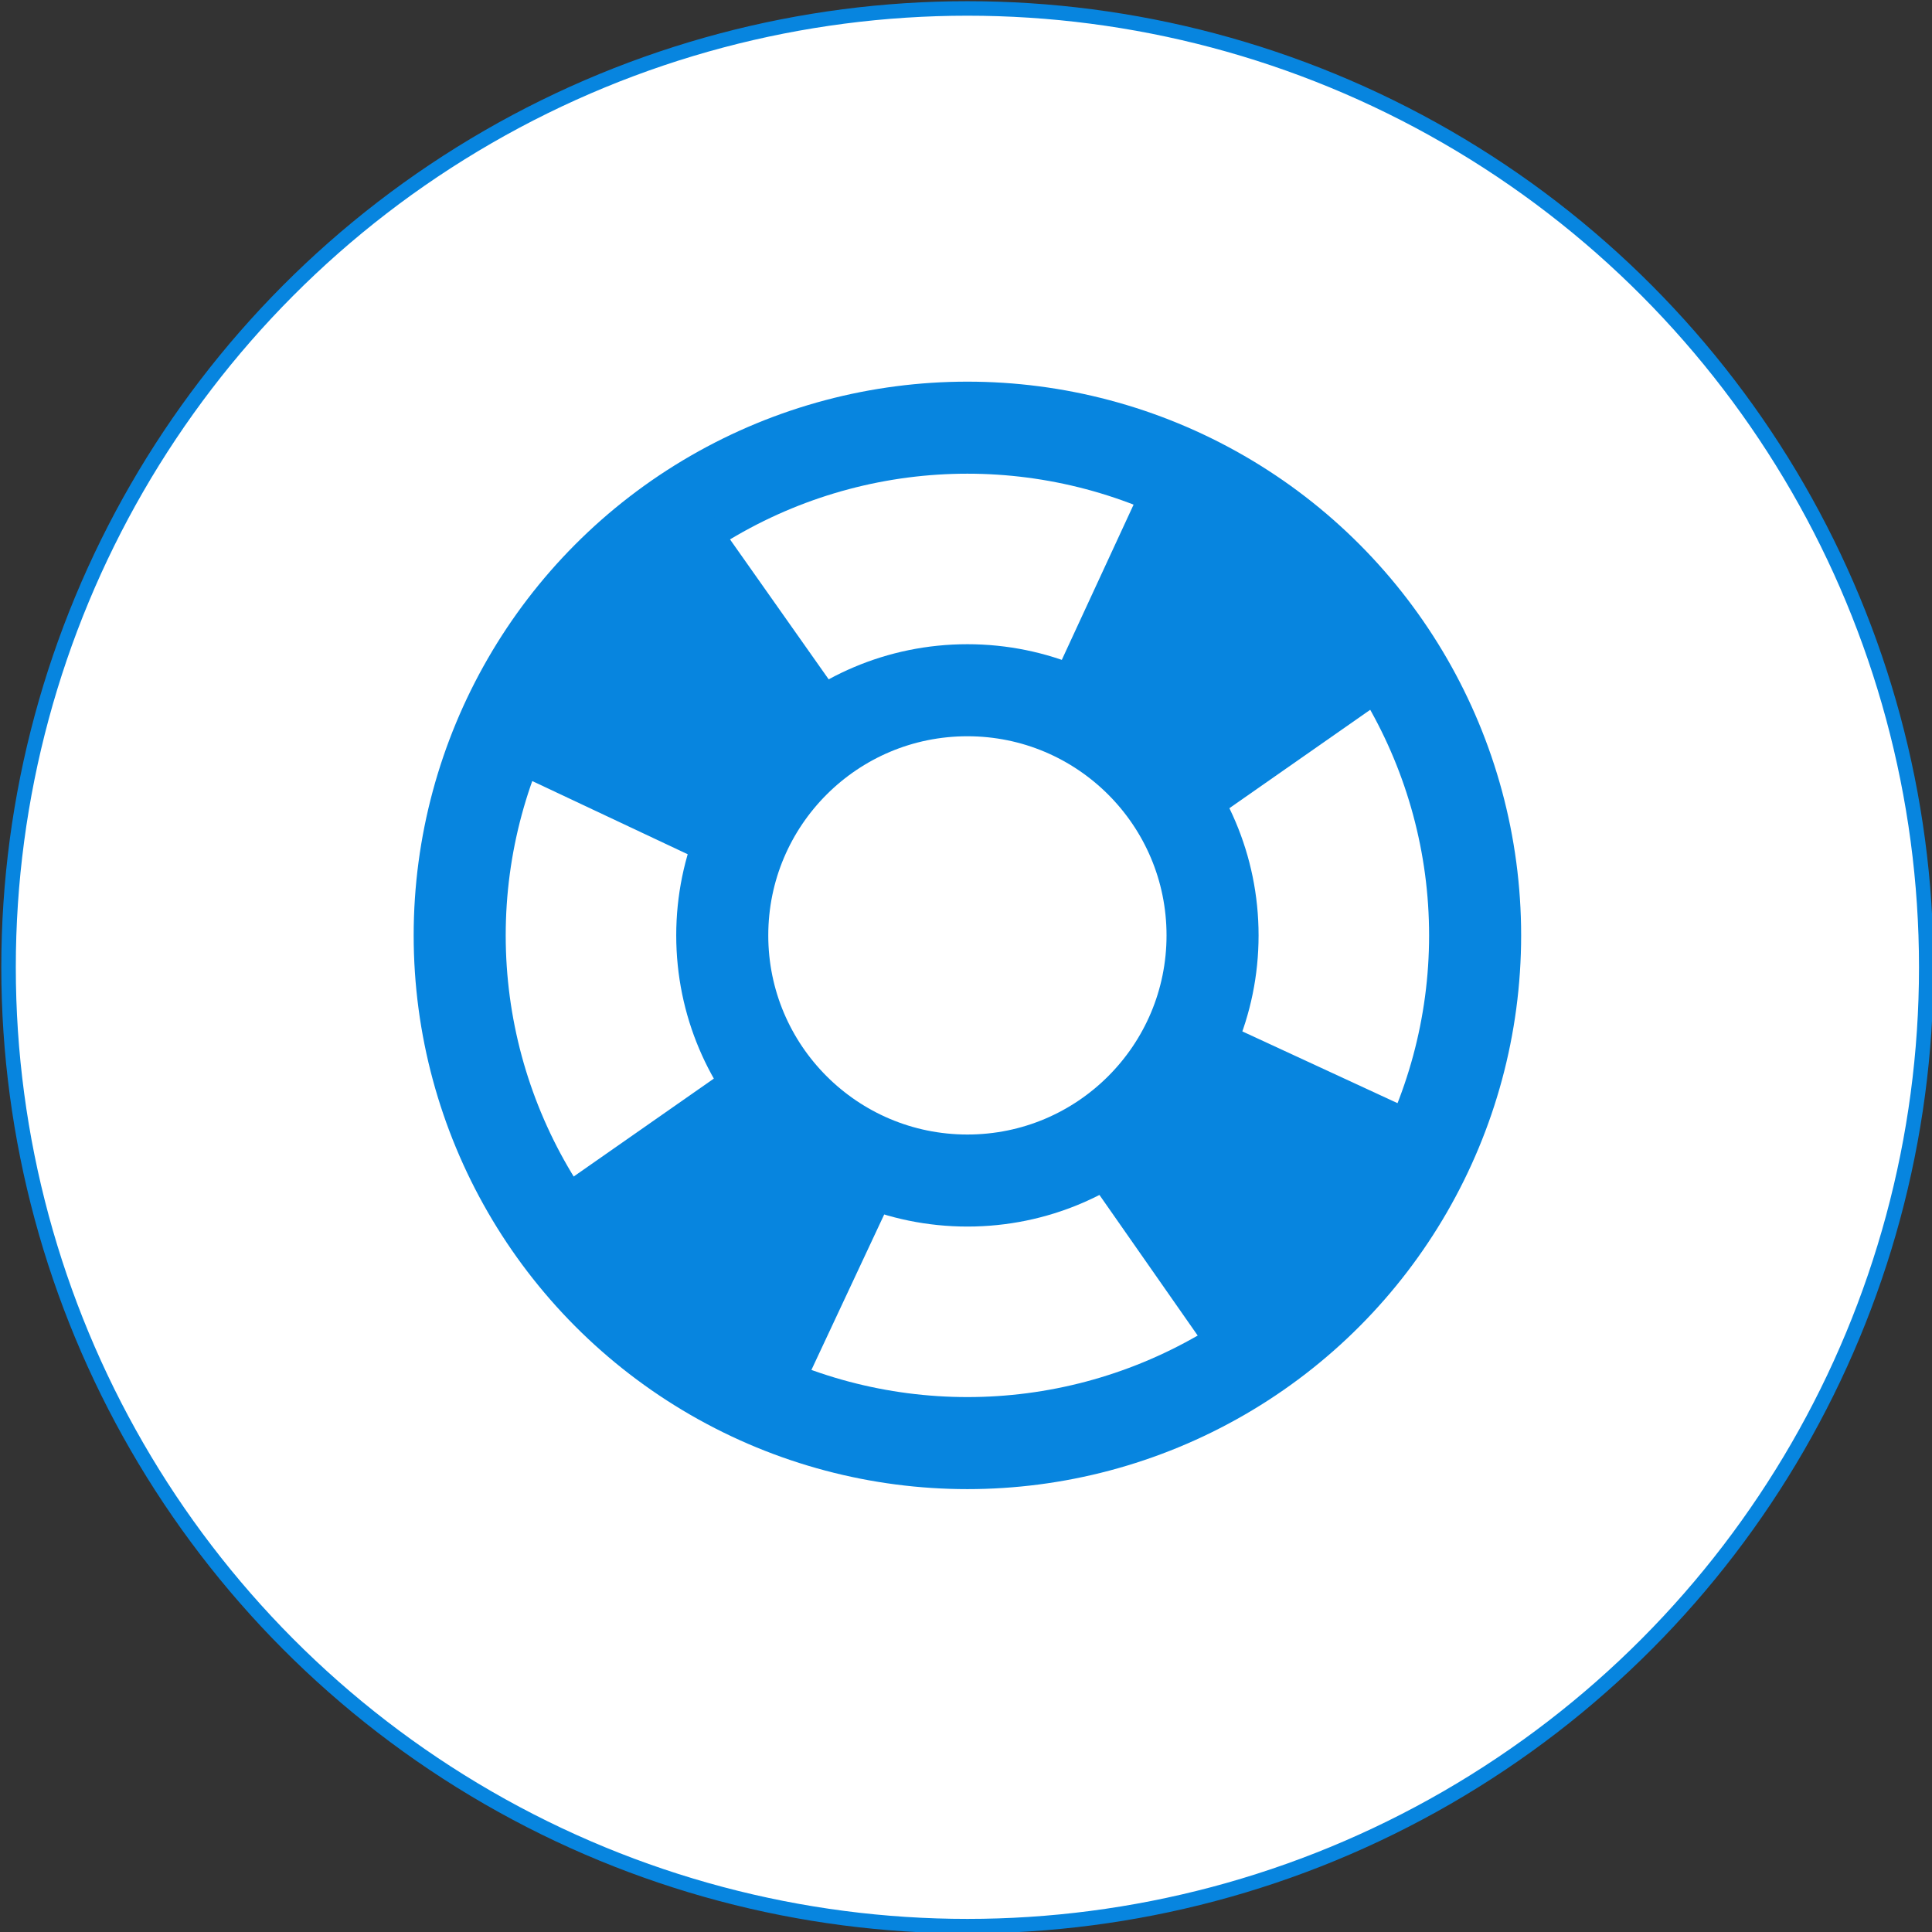 <?xml version="1.0" encoding="UTF-8" standalone="no"?>
<!-- Generator: Adobe Illustrator 24.1.0, SVG Export Plug-In . SVG Version: 6.00 Build 0)  -->

<svg
   version="1.1"
   id="Layer_1"
   x="0px"
   y="0px"
   viewBox="0 0 600 600"
   xml:space="preserve"
   sodipodi:docname="lifesaver.svg"
   width="600"
   height="600"
   inkscape:version="1.1 (c4e8f9e, 2021-05-24)"
   xmlns:inkscape="http://www.inkscape.org/namespaces/inkscape"
   xmlns:sodipodi="http://sodipodi.sourceforge.net/DTD/sodipodi-0.dtd"
   xmlns="http://www.w3.org/2000/svg"
   xmlns:svg="http://www.w3.org/2000/svg"><rect x="0" y="0" width="600" height="600" fill="#333333" stroke="none"/><defs
   id="defs429">
	
	
	

		
		
		
		
		
		
		
		
		
		
		
		
		
		
		
	
		
		
		
		
		
		
		
		
		
		
		
		
		
		
		
		
		
		
		
		
	
		
		
		
		
		
	</defs><sodipodi:namedview
   id="namedview427"
   pagecolor="#ffffff"
   bordercolor="#666666"
   borderopacity="1.0"
   inkscape:pageshadow="2"
   inkscape:pageopacity="0.0"
   inkscape:pagecheckerboard="0"
   showgrid="false"
   inkscape:zoom="0.53518519"
   inkscape:cx="83.148789"
   inkscape:cy="435.36332"
   inkscape:window-width="1296"
   inkscape:window-height="806"
   inkscape:window-x="0"
   inkscape:window-y="23"
   inkscape:window-maximized="0"
   inkscape:current-layer="Layer_1" />
<style
   type="text/css"
   id="style2">
	.st0{fill:#1AAFB8;}
	.st1{fill:#FDFCDE;}
	.st2{fill:#FDD9B9;}
	.st3{fill:#ED726A;}
	.st4{fill-rule:evenodd;clip-rule:evenodd;fill:#FFFFFF;stroke:#0785DF;stroke-miterlimit:10;}
	.st5{fill-rule:evenodd;clip-rule:evenodd;fill:#FFFFFF;stroke:#ED726A;stroke-miterlimit:10;}
	.st6{fill-rule:evenodd;clip-rule:evenodd;fill:#FFFFFF;stroke:#1AAFB8;stroke-miterlimit:10;}
	.st7{fill:none;stroke:#0785DF;stroke-width:6.782;stroke-miterlimit:10;}
	.st8{fill:#0785DF;}
	.st9{fill:none;stroke:#0785DF;stroke-width:6.345;stroke-miterlimit:10;}
	.st10{fill:#0785DF;stroke:#0785DF;stroke-width:2.448;stroke-miterlimit:10;}
	.st11{fill:none;stroke:#0785DF;stroke-width:6.25;stroke-miterlimit:10;}
	.st12{fill:none;stroke:#1AAFB8;stroke-width:6.333;stroke-miterlimit:10;}
	.st13{fill:none;stroke:#1AAFB8;stroke-width:6.782;stroke-miterlimit:10;}
	.st14{fill:none;stroke:#1AAFB8;stroke-width:7;stroke-miterlimit:10;}
	.st15{fill:none;stroke:#ED726A;stroke-width:6;stroke-miterlimit:10;}
	.st16{fill:none;stroke:#0785DF;stroke-width:6;stroke-miterlimit:10;}
	.st17{fill:none;stroke:#1AAFB8;stroke-width:6.664;stroke-miterlimit:10;}
	.st18{fill:none;stroke:#ED726A;stroke-width:6.444;stroke-miterlimit:10;}
	.st19{fill:none;stroke:#0785DF;stroke-width:5.255;stroke-miterlimit:10;}
	.st20{fill:none;stroke:#0785DF;stroke-width:5;stroke-miterlimit:10;}
	.st21{fill:none;stroke:#0785DF;stroke-width:5.072;stroke-miterlimit:10;}
	.st22{fill:none;stroke:#ED726A;stroke-width:7;stroke-miterlimit:10;}
	.st23{fill:none;stroke:#ED726A;stroke-width:6.551;stroke-miterlimit:10;}
	.st24{fill:none;stroke:#ED726A;stroke-width:6.343;stroke-miterlimit:10;}
	.st25{fill-rule:evenodd;clip-rule:evenodd;fill:none;stroke:#1AAFB8;stroke-width:6.456;stroke-miterlimit:10;}
	.st26{fill:none;stroke:#ED726A;stroke-width:8;stroke-miterlimit:10;}
	.st27{fill:#FFFFFF;}
</style>

<g
   id="g4487"
   transform="matrix(4.505,0,0,4.505,-3663.964,-3374.325)"><circle
     class="st4"
     cx="880"
     cy="815.7"
     r="66.1"
     id="circle42" /><g
     id="g82">
			<circle
   class="st9"
   cx="880"
   cy="813.5"
   r="16.9"
   id="circle68" />
			<circle
   class="st9"
   cx="880"
   cy="813.5"
   r="35"
   id="circle70" />
			<g
   id="g80">
				<polyline
   class="st8"
   points="864.1,809.5 846.9,801.4 861.8,783.6 872.8,799.2     "
   id="polyline72" />
				<polyline
   class="st8"
   points="887.5,829.1 898.4,844.7 913.4,826.8 896.1,818.8     "
   id="polyline74" />
				<polyline
   class="st8"
   points="875.5,830.1 867.4,847.4 849.6,832.4 865.2,821.5     "
   id="polyline76" />
				<polyline
   class="st8"
   points="895.1,806.8 910.7,795.9 892.8,780.9 884.8,798.2     "
   id="polyline78" />
			</g>
		</g></g>

</svg>

